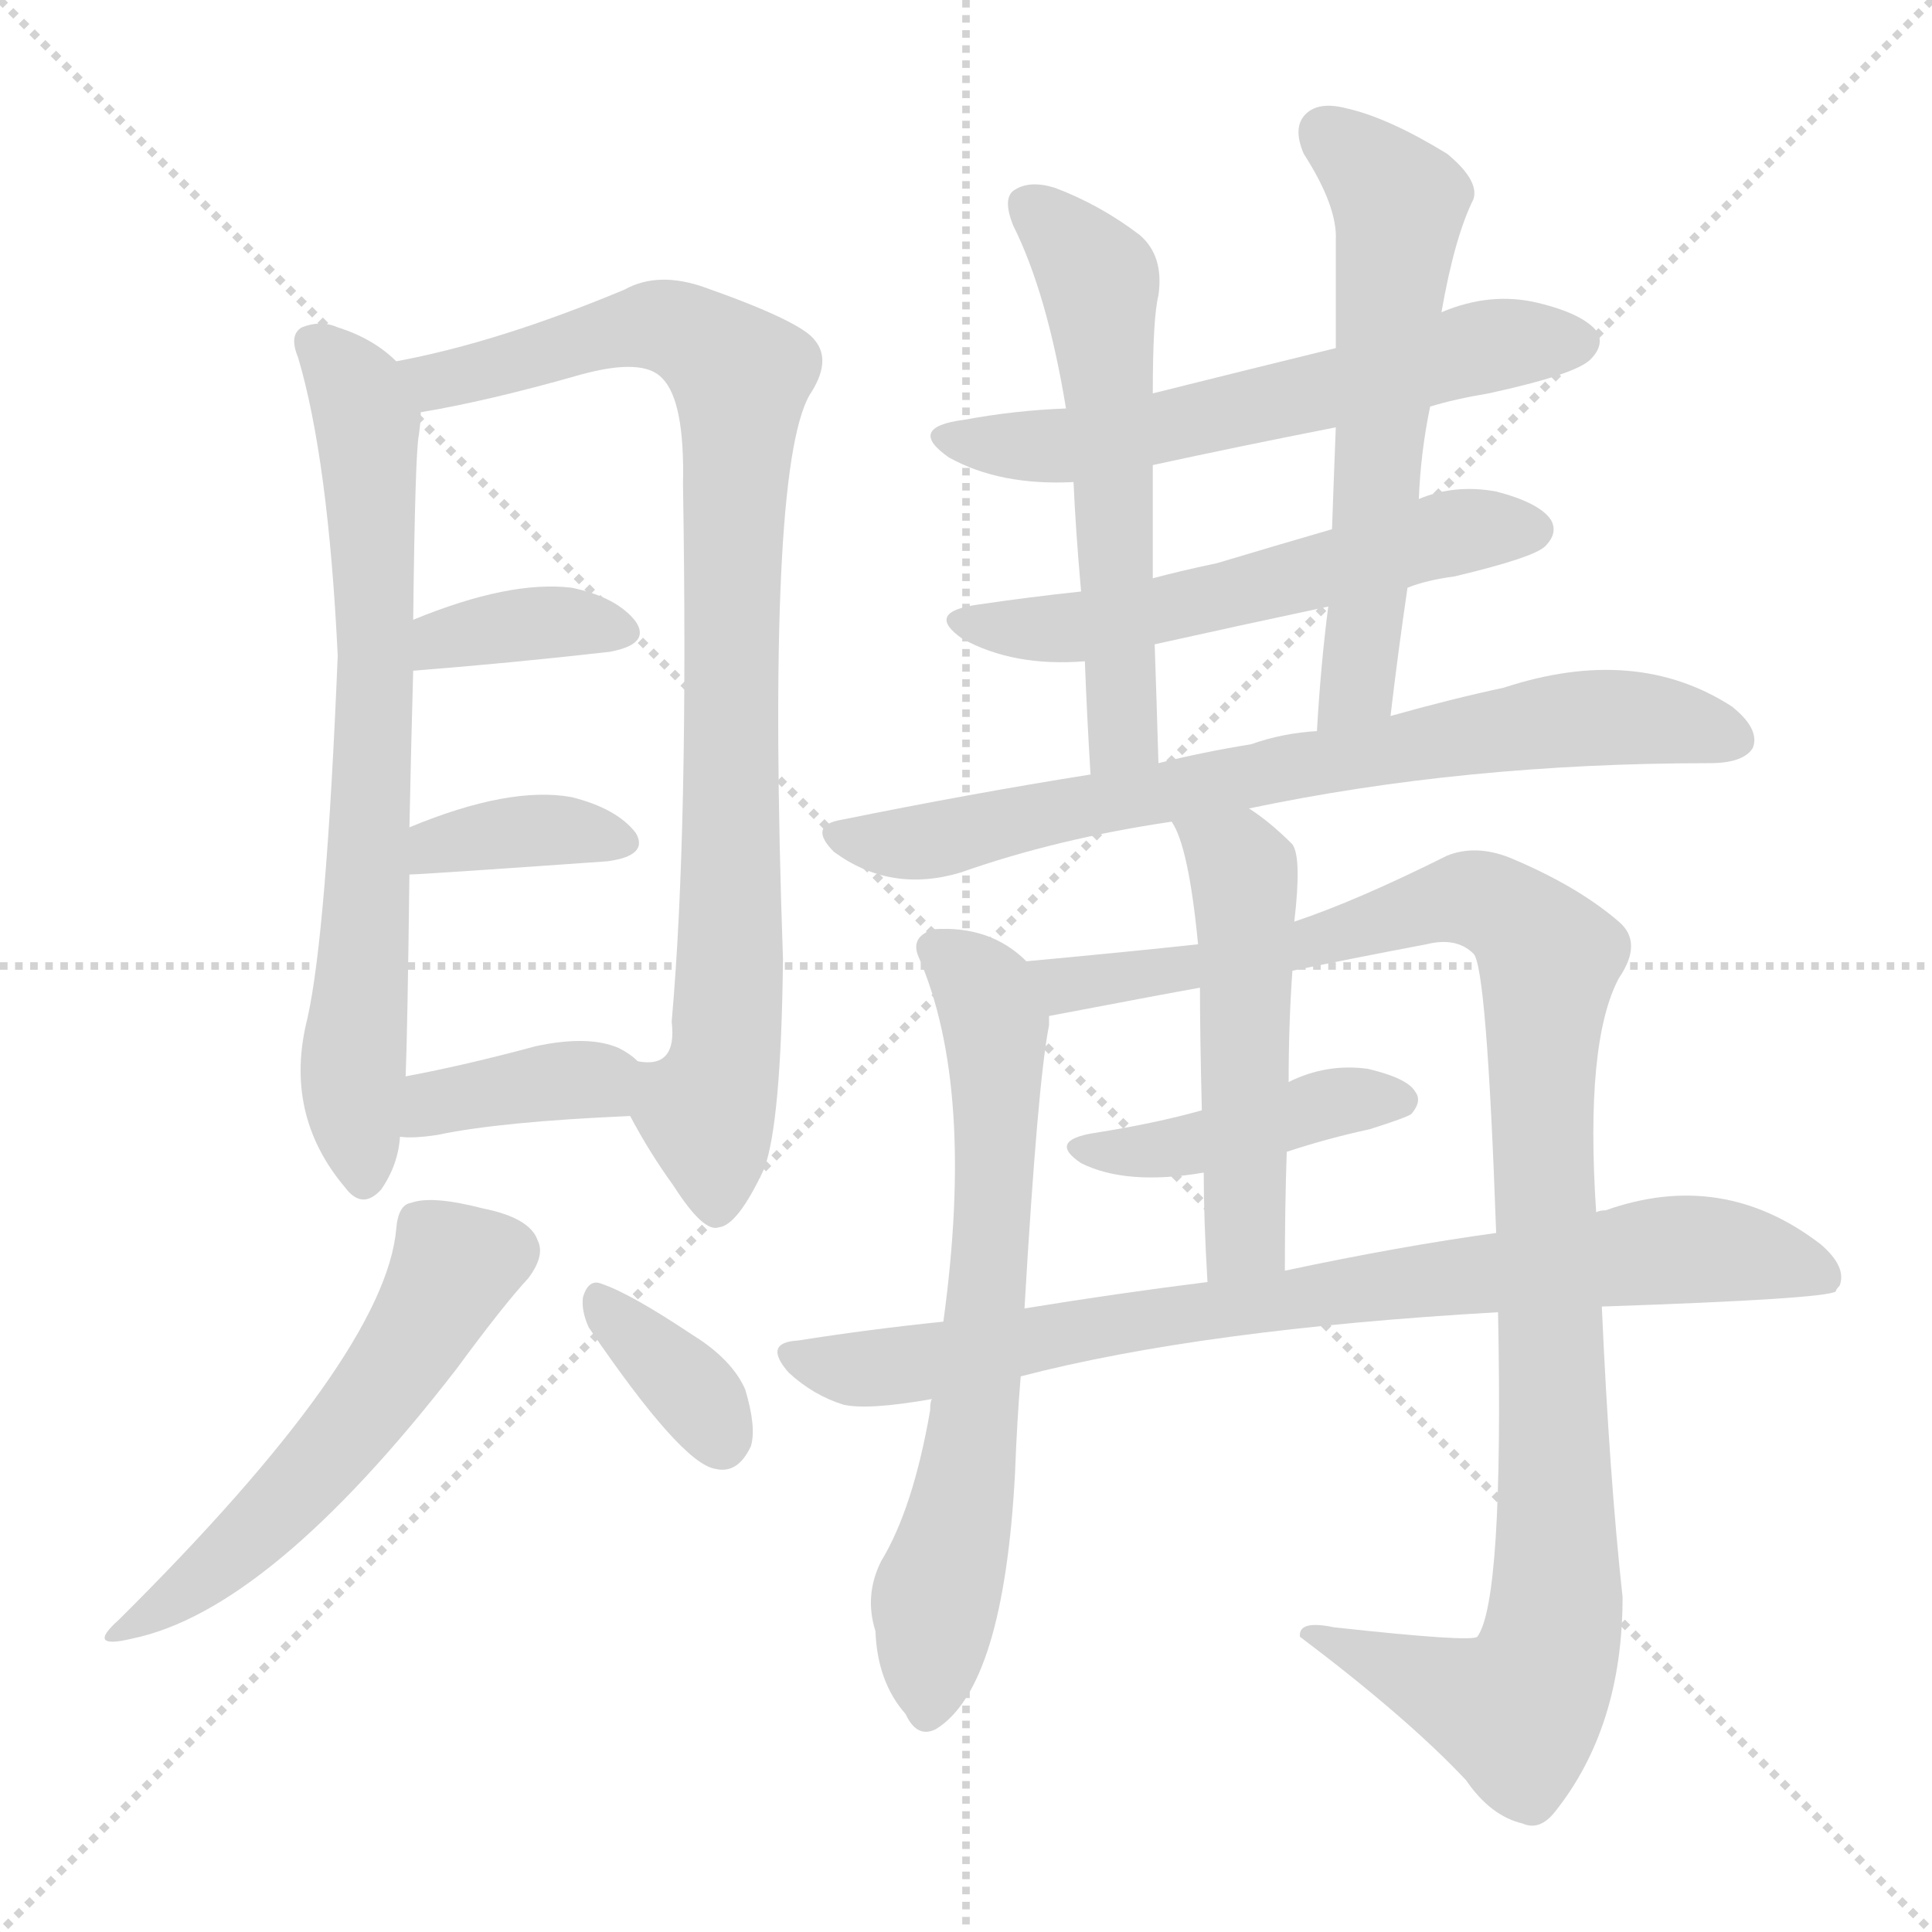 <svg version="1.1" viewBox="0 0 1024 1024" xmlns="http://www.w3.org/2000/svg">
  <g stroke="lightgray" stroke-dasharray="1,1" stroke-width="1" transform="scale(4, 4)">
    <line x1="0" y1="0" x2="256" y2="256"></line>
    <line x1="256" y1="0" x2="0" y2="256"></line>
    <line x1="128" y1="0" x2="128" y2="256"></line>
    <line x1="0" y1="128" x2="256" y2="128"></line>
  </g>
<g transform="scale(1, -1) translate(0, -900)">
   <style type="text/css">
    @keyframes keyframes0 {
      from {
       stroke: blue;
       stroke-dashoffset: 709;
       stroke-width: 128;
       }
       70% {
       animation-timing-function: step-end;
       stroke: blue;
       stroke-dashoffset: 0;
       stroke-width: 128;
       }
       to {
       stroke: black;
       stroke-width: 1024;
       }
       }
       #make-me-a-hanzi-animation-0 {
         animation: keyframes0 0.827s both;
         animation-delay: 0s;
         animation-timing-function: linear;
       }
    @keyframes keyframes1 {
      from {
       stroke: blue;
       stroke-dashoffset: 885;
       stroke-width: 128;
       }
       74% {
       animation-timing-function: step-end;
       stroke: blue;
       stroke-dashoffset: 0;
       stroke-width: 128;
       }
       to {
       stroke: black;
       stroke-width: 1024;
       }
       }
       #make-me-a-hanzi-animation-1 {
         animation: keyframes1 0.97s both;
         animation-delay: 0.827s;
         animation-timing-function: linear;
       }
    @keyframes keyframes2 {
      from {
       stroke: blue;
       stroke-dashoffset: 362;
       stroke-width: 128;
       }
       54% {
       animation-timing-function: step-end;
       stroke: blue;
       stroke-dashoffset: 0;
       stroke-width: 128;
       }
       to {
       stroke: black;
       stroke-width: 1024;
       }
       }
       #make-me-a-hanzi-animation-2 {
         animation: keyframes2 0.545s both;
         animation-delay: 1.797s;
         animation-timing-function: linear;
       }
    @keyframes keyframes3 {
      from {
       stroke: blue;
       stroke-dashoffset: 368;
       stroke-width: 128;
       }
       55% {
       animation-timing-function: step-end;
       stroke: blue;
       stroke-dashoffset: 0;
       stroke-width: 128;
       }
       to {
       stroke: black;
       stroke-width: 1024;
       }
       }
       #make-me-a-hanzi-animation-3 {
         animation: keyframes3 0.549s both;
         animation-delay: 2.342s;
         animation-timing-function: linear;
       }
    @keyframes keyframes4 {
      from {
       stroke: blue;
       stroke-dashoffset: 375;
       stroke-width: 128;
       }
       55% {
       animation-timing-function: step-end;
       stroke: blue;
       stroke-dashoffset: 0;
       stroke-width: 128;
       }
       to {
       stroke: black;
       stroke-width: 1024;
       }
       }
       #make-me-a-hanzi-animation-4 {
         animation: keyframes4 0.555s both;
         animation-delay: 2.891s;
         animation-timing-function: linear;
       }
    @keyframes keyframes5 {
      from {
       stroke: blue;
       stroke-dashoffset: 538;
       stroke-width: 128;
       }
       64% {
       animation-timing-function: step-end;
       stroke: blue;
       stroke-dashoffset: 0;
       stroke-width: 128;
       }
       to {
       stroke: black;
       stroke-width: 1024;
       }
       }
       #make-me-a-hanzi-animation-5 {
         animation: keyframes5 0.688s both;
         animation-delay: 3.446s;
         animation-timing-function: linear;
       }
    @keyframes keyframes6 {
      from {
       stroke: blue;
       stroke-dashoffset: 352;
       stroke-width: 128;
       }
       53% {
       animation-timing-function: step-end;
       stroke: blue;
       stroke-dashoffset: 0;
       stroke-width: 128;
       }
       to {
       stroke: black;
       stroke-width: 1024;
       }
       }
       #make-me-a-hanzi-animation-6 {
         animation: keyframes6 0.536s both;
         animation-delay: 4.134s;
         animation-timing-function: linear;
       }
    @keyframes keyframes7 {
      from {
       stroke: blue;
       stroke-dashoffset: 594;
       stroke-width: 128;
       }
       66% {
       animation-timing-function: step-end;
       stroke: blue;
       stroke-dashoffset: 0;
       stroke-width: 128;
       }
       to {
       stroke: black;
       stroke-width: 1024;
       }
       }
       #make-me-a-hanzi-animation-7 {
         animation: keyframes7 0.733s both;
         animation-delay: 4.671s;
         animation-timing-function: linear;
       }
    @keyframes keyframes8 {
      from {
       stroke: blue;
       stroke-dashoffset: 562;
       stroke-width: 128;
       }
       65% {
       animation-timing-function: step-end;
       stroke: blue;
       stroke-dashoffset: 0;
       stroke-width: 128;
       }
       to {
       stroke: black;
       stroke-width: 1024;
       }
       }
       #make-me-a-hanzi-animation-8 {
         animation: keyframes8 0.707s both;
         animation-delay: 5.404s;
         animation-timing-function: linear;
       }
    @keyframes keyframes9 {
      from {
       stroke: blue;
       stroke-dashoffset: 567;
       stroke-width: 128;
       }
       65% {
       animation-timing-function: step-end;
       stroke: blue;
       stroke-dashoffset: 0;
       stroke-width: 128;
       }
       to {
       stroke: black;
       stroke-width: 1024;
       }
       }
       #make-me-a-hanzi-animation-9 {
         animation: keyframes9 0.711s both;
         animation-delay: 6.111s;
         animation-timing-function: linear;
       }
    @keyframes keyframes10 {
      from {
       stroke: blue;
       stroke-dashoffset: 592;
       stroke-width: 128;
       }
       66% {
       animation-timing-function: step-end;
       stroke: blue;
       stroke-dashoffset: 0;
       stroke-width: 128;
       }
       to {
       stroke: black;
       stroke-width: 1024;
       }
       }
       #make-me-a-hanzi-animation-10 {
         animation: keyframes10 0.732s both;
         animation-delay: 6.823s;
         animation-timing-function: linear;
       }
    @keyframes keyframes11 {
      from {
       stroke: blue;
       stroke-dashoffset: 739;
       stroke-width: 128;
       }
       71% {
       animation-timing-function: step-end;
       stroke: blue;
       stroke-dashoffset: 0;
       stroke-width: 128;
       }
       to {
       stroke: black;
       stroke-width: 1024;
       }
       }
       #make-me-a-hanzi-animation-11 {
         animation: keyframes11 0.851s both;
         animation-delay: 7.555s;
         animation-timing-function: linear;
       }
    @keyframes keyframes12 {
      from {
       stroke: blue;
       stroke-dashoffset: 675;
       stroke-width: 128;
       }
       69% {
       animation-timing-function: step-end;
       stroke: blue;
       stroke-dashoffset: 0;
       stroke-width: 128;
       }
       to {
       stroke: black;
       stroke-width: 1024;
       }
       }
       #make-me-a-hanzi-animation-12 {
         animation: keyframes12 0.799s both;
         animation-delay: 8.406s;
         animation-timing-function: linear;
       }
    @keyframes keyframes13 {
      from {
       stroke: blue;
       stroke-dashoffset: 1060;
       stroke-width: 128;
       }
       78% {
       animation-timing-function: step-end;
       stroke: blue;
       stroke-dashoffset: 0;
       stroke-width: 128;
       }
       to {
       stroke: black;
       stroke-width: 1024;
       }
       }
       #make-me-a-hanzi-animation-13 {
         animation: keyframes13 1.113s both;
         animation-delay: 9.205s;
         animation-timing-function: linear;
       }
    @keyframes keyframes14 {
      from {
       stroke: blue;
       stroke-dashoffset: 425;
       stroke-width: 128;
       }
       58% {
       animation-timing-function: step-end;
       stroke: blue;
       stroke-dashoffset: 0;
       stroke-width: 128;
       }
       to {
       stroke: black;
       stroke-width: 1024;
       }
       }
       #make-me-a-hanzi-animation-14 {
         animation: keyframes14 0.596s both;
         animation-delay: 10.318s;
         animation-timing-function: linear;
       }
    @keyframes keyframes15 {
      from {
       stroke: blue;
       stroke-dashoffset: 510;
       stroke-width: 128;
       }
       62% {
       animation-timing-function: step-end;
       stroke: blue;
       stroke-dashoffset: 0;
       stroke-width: 128;
       }
       to {
       stroke: black;
       stroke-width: 1024;
       }
       }
       #make-me-a-hanzi-animation-15 {
         animation: keyframes15 0.665s both;
         animation-delay: 10.914s;
         animation-timing-function: linear;
       }
    @keyframes keyframes16 {
      from {
       stroke: blue;
       stroke-dashoffset: 815;
       stroke-width: 128;
       }
       73% {
       animation-timing-function: step-end;
       stroke: blue;
       stroke-dashoffset: 0;
       stroke-width: 128;
       }
       to {
       stroke: black;
       stroke-width: 1024;
       }
       }
       #make-me-a-hanzi-animation-16 {
         animation: keyframes16 0.913s both;
         animation-delay: 11.579s;
         animation-timing-function: linear;
       }
</style>
<path d="M 210.0 708.5 Q 198.0 720.5 179.0 726.5 Q 170.0 730.5 160.0 726.5 Q 153.0 722.5 158.0 710.5 Q 174.0 656.5 179.0 552.5 Q 173.0 405.5 163.0 360.5 Q 150.0 309.5 183.0 270.5 Q 192.0 258.5 202.0 269.5 Q 211.0 282.5 212.0 297.5 L 215.0 329.5 Q 216.0 354.5 217.0 436.5 L 217.0 461.5 Q 218.0 509.5 219.0 544.5 L 219.0 571.5 Q 220.0 659.5 222.0 669.5 Q 223.0 676.5 223.0 681.5 C 224.0 697.5 224.0 697.5 210.0 708.5 Z" fill="lightgray"></path> 
<path d="M 334.0 308.5 Q 344.0 289.5 357.0 271.5 Q 373.0 246.5 381.0 249.5 Q 391.0 250.5 405.0 280.5 Q 414.0 304.5 415.0 391.5 Q 406.0 649.5 429.0 690.5 Q 441.0 708.5 432.0 719.5 Q 425.0 729.5 374.0 747.5 Q 349.0 756.5 331.0 746.5 Q 264.0 718.5 210.0 708.5 C 181.0 702.5 194.0 675.5 223.0 681.5 Q 259.0 687.5 308.0 701.5 Q 341.0 710.5 351.0 699.5 Q 363.0 687.5 362.0 643.5 Q 365.0 459.5 356.0 358.5 Q 359.0 333.5 338.0 337.5 C 321.0 330.5 321.0 330.5 334.0 308.5 Z" fill="lightgray"></path> 
<path d="M 219.0 544.5 Q 270.0 548.5 323.0 554.5 Q 345.0 558.5 337.0 570.5 Q 327.0 583.5 303.0 588.5 Q 270.0 592.5 219.0 571.5 C 191.0 560.5 189.0 542.5 219.0 544.5 Z" fill="lightgray"></path> 
<path d="M 217.0 436.5 Q 223.0 436.5 322.0 443.5 Q 344.0 446.5 337.0 458.5 Q 327.0 471.5 303.0 477.5 Q 270.0 483.5 217.0 461.5 C 189.0 450.5 187.0 435.5 217.0 436.5 Z" fill="lightgray"></path> 
<path d="M 212.0 297.5 Q 219.0 296.5 232.0 298.5 Q 265.0 305.5 334.0 308.5 C 364.0 309.5 361.0 317.5 338.0 337.5 Q 334.0 341.5 328.0 344.5 Q 312.0 351.5 284.0 345.5 Q 247.0 335.5 215.0 329.5 C 186.0 323.5 182.0 299.5 212.0 297.5 Z" fill="lightgray"></path> 
<path d="M 210.0 248.5 Q 204.0 181.5 63.0 41.5 Q 45.0 25.5 70.0 31.5 Q 143.0 46.5 242.0 174.5 Q 267.0 208.5 280.0 222.5 Q 289.0 234.5 285.0 242.5 Q 281.0 254.5 256.0 259.5 Q 229.0 266.5 218.0 262.5 Q 211.0 261.5 210.0 248.5 Z" fill="lightgray"></path> 
<path d="M 312.0 196.5 Q 361.0 124.5 379.0 121.5 Q 391.0 118.5 398.0 133.5 Q 401.0 143.5 395.0 163.5 Q 388.0 179.5 367.0 192.5 Q 334.0 214.5 319.0 219.5 Q 312.0 222.5 309.0 212.5 Q 308.0 205.5 312.0 196.5 Z" fill="lightgray"></path> 
<path d="M 758.0 684.5 Q 771.0 688.5 789.0 691.5 Q 835.0 701.5 843.0 709.5 Q 850.0 716.5 847.0 723.5 Q 840.0 733.5 815.0 739.5 Q 790.0 745.5 764.0 734.5 L 708.0 715.5 Q 659.0 703.5 611.0 691.5 L 565.0 683.5 Q 538.0 682.5 511.0 677.5 Q 480.0 673.5 503.0 657.5 Q 530.0 642.5 569.0 644.5 L 611.0 653.5 Q 657.0 663.5 708.0 673.5 L 758.0 684.5 Z" fill="lightgray"></path> 
<path d="M 746.0 588.5 Q 756.0 592.5 771.0 594.5 Q 813.0 604.5 819.0 610.5 Q 826.0 617.5 822.0 624.5 Q 816.0 633.5 793.0 639.5 Q 771.0 643.5 752.0 635.5 L 706.0 619.5 Q 675.0 610.5 645.0 601.5 Q 626.0 597.5 611.0 593.5 L 573.0 586.5 Q 545.0 583.5 518.0 579.5 Q 490.0 575.5 510.0 561.5 Q 537.0 546.5 575.0 549.5 L 612.0 558.5 Q 657.0 568.5 704.0 578.5 L 746.0 588.5 Z" fill="lightgray"></path> 
<path d="M 611.0 691.5 Q 611.0 731.5 614.0 743.5 Q 617.0 764.5 604.0 775.5 Q 583.0 791.5 559.0 800.5 Q 546.0 804.5 538.0 799.5 Q 531.0 795.5 537.0 780.5 Q 555.0 744.5 565.0 683.5 L 569.0 644.5 Q 570.0 620.5 573.0 586.5 L 575.0 549.5 Q 576.0 522.5 578.0 489.5 C 580.0 459.5 615.0 465.5 614.0 495.5 Q 613.0 529.5 612.0 558.5 L 611.0 593.5 Q 611.0 627.5 611.0 653.5 L 611.0 691.5 Z" fill="lightgray"></path> 
<path d="M 737.0 520.5 Q 741.0 554.5 746.0 588.5 L 752.0 635.5 Q 753.0 660.5 758.0 684.5 L 764.0 734.5 Q 771.0 774.5 781.0 794.5 Q 784.0 804.5 767.0 818.5 Q 736.0 837.5 714.0 842.5 Q 699.0 846.5 692.0 839.5 Q 685.0 832.5 691.0 818.5 Q 709.0 790.5 708.0 772.5 Q 708.0 745.5 708.0 715.5 L 708.0 673.5 Q 707.0 648.5 706.0 619.5 L 704.0 578.5 Q 700.0 547.5 698.0 512.5 C 696.0 482.5 733.0 490.5 737.0 520.5 Z" fill="lightgray"></path> 
<path d="M 662.0 471.5 Q 776.0 495.5 906.0 495.5 Q 924.0 495.5 929.0 503.5 Q 933.0 513.5 918.0 525.5 Q 867.0 558.5 797.0 535.5 Q 769.0 529.5 737.0 520.5 L 698.0 512.5 Q 680.0 511.5 663.0 505.5 Q 638.0 501.5 614.0 495.5 L 578.0 489.5 Q 515.0 479.5 446.0 465.5 Q 428.0 462.5 442.0 448.5 Q 472.0 426.5 509.0 437.5 Q 560.0 455.5 621.0 464.5 L 662.0 471.5 Z" fill="lightgray"></path> 
<path d="M 544.0 390.5 Q 525.0 409.5 495.0 407.5 Q 482.0 403.5 487.0 392.5 Q 517.0 323.5 500.0 199.5 L 494.0 158.5 Q 493.0 157.5 493.0 152.5 Q 484.0 100.5 467.0 72.5 Q 458.0 54.5 464.0 35.5 Q 465.0 8.5 480.0 -8.5 Q 486.0 -21.5 496.0 -16.5 Q 532.0 5.5 538.0 119.5 Q 539.0 146.5 541.0 170.5 L 543.0 206.5 Q 550.0 326.5 556.0 356.5 Q 556.0 359.5 556.0 361.5 C 558.0 379.5 558.0 379.5 544.0 390.5 Z" fill="lightgray"></path> 
<path d="M 794.0 204.5 Q 797.0 51.5 783.0 32.5 Q 780.0 29.5 707.0 37.5 Q 688.0 41.5 689.0 32.5 Q 746.0 -10.5 777.0 -43.5 Q 790.0 -62.5 807.0 -66.5 Q 816.0 -70.5 824.0 -60.5 Q 860.0 -15.5 860.0 53.5 Q 853.0 117.5 849.0 207.5 L 846.0 257.5 Q 840.0 347.5 858.0 381.5 Q 871.0 400.5 858.0 411.5 Q 836.0 430.5 800.0 445.5 Q 782.0 452.5 767.0 446.5 Q 719.0 422.5 686.0 411.5 L 635.0 399.5 Q 598.0 395.5 544.0 390.5 C 514.0 387.5 527.0 355.5 556.0 361.5 Q 619.0 373.5 636.0 376.5 L 685.0 385.5 Q 719.0 392.5 756.0 399.5 Q 772.0 403.5 781.0 394.5 Q 788.0 387.5 793.0 246.5 L 794.0 204.5 Z" fill="lightgray"></path> 
<path d="M 682.0 289.5 Q 703.0 296.5 726.0 301.5 Q 745.0 307.5 748.0 309.5 Q 754.0 316.5 750.0 321.5 Q 746.0 328.5 725.0 333.5 Q 703.0 336.5 683.0 326.5 L 637.0 311.5 Q 612.0 304.5 580.0 299.5 Q 555.0 295.5 573.0 283.5 Q 597.0 271.5 638.0 278.5 L 682.0 289.5 Z" fill="lightgray"></path> 
<path d="M 686.0 411.5 Q 690.0 445.5 685.0 452.5 Q 673.0 464.5 662.0 471.5 C 637.0 488.5 608.0 491.5 621.0 464.5 Q 630.0 451.5 635.0 399.5 L 636.0 376.5 Q 636.0 351.5 637.0 311.5 L 638.0 278.5 Q 638.0 253.5 640.0 220.5 C 642.0 190.5 681.0 196.5 681.0 226.5 Q 681.0 260.5 682.0 289.5 L 683.0 326.5 Q 683.0 357.5 685.0 385.5 L 686.0 411.5 Z" fill="lightgray"></path> 
<path d="M 541.0 170.5 Q 637.0 195.5 794.0 204.5 L 849.0 207.5 Q 967.0 211.5 973.0 215.5 Q 973.0 216.5 975.0 218.5 Q 979.0 228.5 965.0 240.5 Q 913.0 280.5 851.0 258.5 Q 848.0 258.5 846.0 257.5 L 793.0 246.5 Q 742.0 239.5 681.0 226.5 L 640.0 220.5 Q 592.0 214.5 543.0 206.5 L 500.0 199.5 Q 461.0 195.5 423.0 189.5 Q 404.0 188.5 418.0 172.5 Q 431.0 160.5 447.0 155.5 Q 460.0 152.5 494.0 158.5 L 541.0 170.5 Z" fill="lightgray"></path> 
      <clipPath id="make-me-a-hanzi-clip-0">
      <path d="M 210.0 708.5 Q 198.0 720.5 179.0 726.5 Q 170.0 730.5 160.0 726.5 Q 153.0 722.5 158.0 710.5 Q 174.0 656.5 179.0 552.5 Q 173.0 405.5 163.0 360.5 Q 150.0 309.5 183.0 270.5 Q 192.0 258.5 202.0 269.5 Q 211.0 282.5 212.0 297.5 L 215.0 329.5 Q 216.0 354.5 217.0 436.5 L 217.0 461.5 Q 218.0 509.5 219.0 544.5 L 219.0 571.5 Q 220.0 659.5 222.0 669.5 Q 223.0 676.5 223.0 681.5 C 224.0 697.5 224.0 697.5 210.0 708.5 Z" fill="lightgray"></path>
      </clipPath>
      <path clip-path="url(#make-me-a-hanzi-clip-0)" d="M 167.0 717.5 L 185.0 698.5 L 195.0 676.5 L 200.0 551.5 L 187.0 334.5 L 193.0 274.5 " fill="none" id="make-me-a-hanzi-animation-0" stroke-dasharray="581 1162" stroke-linecap="round"></path>

      <clipPath id="make-me-a-hanzi-clip-1">
      <path d="M 334.0 308.5 Q 344.0 289.5 357.0 271.5 Q 373.0 246.5 381.0 249.5 Q 391.0 250.5 405.0 280.5 Q 414.0 304.5 415.0 391.5 Q 406.0 649.5 429.0 690.5 Q 441.0 708.5 432.0 719.5 Q 425.0 729.5 374.0 747.5 Q 349.0 756.5 331.0 746.5 Q 264.0 718.5 210.0 708.5 C 181.0 702.5 194.0 675.5 223.0 681.5 Q 259.0 687.5 308.0 701.5 Q 341.0 710.5 351.0 699.5 Q 363.0 687.5 362.0 643.5 Q 365.0 459.5 356.0 358.5 Q 359.0 333.5 338.0 337.5 C 321.0 330.5 321.0 330.5 334.0 308.5 Z" fill="lightgray"></path>
      </clipPath>
      <path clip-path="url(#make-me-a-hanzi-clip-1)" d="M 218.0 704.5 L 239.0 698.5 L 351.0 727.5 L 374.0 718.5 L 392.0 700.5 L 388.0 380.5 L 375.0 308.5 L 380.0 260.5 " fill="none" id="make-me-a-hanzi-animation-1" stroke-dasharray="757 1514" stroke-linecap="round"></path>

      <clipPath id="make-me-a-hanzi-clip-2">
      <path d="M 219.0 544.5 Q 270.0 548.5 323.0 554.5 Q 345.0 558.5 337.0 570.5 Q 327.0 583.5 303.0 588.5 Q 270.0 592.5 219.0 571.5 C 191.0 560.5 189.0 542.5 219.0 544.5 Z" fill="lightgray"></path>
      </clipPath>
      <path clip-path="url(#make-me-a-hanzi-clip-2)" d="M 226.0 551.5 L 235.0 561.5 L 275.0 569.5 L 327.0 564.5 " fill="none" id="make-me-a-hanzi-animation-2" stroke-dasharray="234 468" stroke-linecap="round"></path>

      <clipPath id="make-me-a-hanzi-clip-3">
      <path d="M 217.0 436.5 Q 223.0 436.5 322.0 443.5 Q 344.0 446.5 337.0 458.5 Q 327.0 471.5 303.0 477.5 Q 270.0 483.5 217.0 461.5 C 189.0 450.5 187.0 435.5 217.0 436.5 Z" fill="lightgray"></path>
      </clipPath>
      <path clip-path="url(#make-me-a-hanzi-clip-3)" d="M 219.0 442.5 L 233.0 452.5 L 274.0 459.5 L 327.0 453.5 " fill="none" id="make-me-a-hanzi-animation-3" stroke-dasharray="240 480" stroke-linecap="round"></path>

      <clipPath id="make-me-a-hanzi-clip-4">
      <path d="M 212.0 297.5 Q 219.0 296.5 232.0 298.5 Q 265.0 305.5 334.0 308.5 C 364.0 309.5 361.0 317.5 338.0 337.5 Q 334.0 341.5 328.0 344.5 Q 312.0 351.5 284.0 345.5 Q 247.0 335.5 215.0 329.5 C 186.0 323.5 182.0 299.5 212.0 297.5 Z" fill="lightgray"></path>
      </clipPath>
      <path clip-path="url(#make-me-a-hanzi-clip-4)" d="M 216.0 302.5 L 231.0 315.5 L 295.0 327.5 L 316.0 327.5 L 324.0 317.5 " fill="none" id="make-me-a-hanzi-animation-4" stroke-dasharray="247 494" stroke-linecap="round"></path>

      <clipPath id="make-me-a-hanzi-clip-5">
      <path d="M 210.0 248.5 Q 204.0 181.5 63.0 41.5 Q 45.0 25.5 70.0 31.5 Q 143.0 46.5 242.0 174.5 Q 267.0 208.5 280.0 222.5 Q 289.0 234.5 285.0 242.5 Q 281.0 254.5 256.0 259.5 Q 229.0 266.5 218.0 262.5 Q 211.0 261.5 210.0 248.5 Z" fill="lightgray"></path>
      </clipPath>
      <path clip-path="url(#make-me-a-hanzi-clip-5)" d="M 222.0 250.5 L 240.0 227.5 L 203.0 163.5 L 143.0 95.5 L 73.0 41.5 " fill="none" id="make-me-a-hanzi-animation-5" stroke-dasharray="410 820" stroke-linecap="round"></path>

      <clipPath id="make-me-a-hanzi-clip-6">
      <path d="M 312.0 196.5 Q 361.0 124.5 379.0 121.5 Q 391.0 118.5 398.0 133.5 Q 401.0 143.5 395.0 163.5 Q 388.0 179.5 367.0 192.5 Q 334.0 214.5 319.0 219.5 Q 312.0 222.5 309.0 212.5 Q 308.0 205.5 312.0 196.5 Z" fill="lightgray"></path>
      </clipPath>
      <path clip-path="url(#make-me-a-hanzi-clip-6)" d="M 319.0 209.5 L 367.0 162.5 L 382.0 137.5 " fill="none" id="make-me-a-hanzi-animation-6" stroke-dasharray="224 448" stroke-linecap="round"></path>

      <clipPath id="make-me-a-hanzi-clip-7">
      <path d="M 758.0 684.5 Q 771.0 688.5 789.0 691.5 Q 835.0 701.5 843.0 709.5 Q 850.0 716.5 847.0 723.5 Q 840.0 733.5 815.0 739.5 Q 790.0 745.5 764.0 734.5 L 708.0 715.5 Q 659.0 703.5 611.0 691.5 L 565.0 683.5 Q 538.0 682.5 511.0 677.5 Q 480.0 673.5 503.0 657.5 Q 530.0 642.5 569.0 644.5 L 611.0 653.5 Q 657.0 663.5 708.0 673.5 L 758.0 684.5 Z" fill="lightgray"></path>
      </clipPath>
      <path clip-path="url(#make-me-a-hanzi-clip-7)" d="M 504.0 668.5 L 572.0 664.5 L 788.0 716.5 L 836.0 718.5 " fill="none" id="make-me-a-hanzi-animation-7" stroke-dasharray="466 932" stroke-linecap="round"></path>

      <clipPath id="make-me-a-hanzi-clip-8">
      <path d="M 746.0 588.5 Q 756.0 592.5 771.0 594.5 Q 813.0 604.5 819.0 610.5 Q 826.0 617.5 822.0 624.5 Q 816.0 633.5 793.0 639.5 Q 771.0 643.5 752.0 635.5 L 706.0 619.5 Q 675.0 610.5 645.0 601.5 Q 626.0 597.5 611.0 593.5 L 573.0 586.5 Q 545.0 583.5 518.0 579.5 Q 490.0 575.5 510.0 561.5 Q 537.0 546.5 575.0 549.5 L 612.0 558.5 Q 657.0 568.5 704.0 578.5 L 746.0 588.5 Z" fill="lightgray"></path>
      </clipPath>
      <path clip-path="url(#make-me-a-hanzi-clip-8)" d="M 512.0 571.5 L 531.0 566.5 L 577.0 568.5 L 765.0 616.5 L 811.0 619.5 " fill="none" id="make-me-a-hanzi-animation-8" stroke-dasharray="434 868" stroke-linecap="round"></path>

      <clipPath id="make-me-a-hanzi-clip-9">
      <path d="M 611.0 691.5 Q 611.0 731.5 614.0 743.5 Q 617.0 764.5 604.0 775.5 Q 583.0 791.5 559.0 800.5 Q 546.0 804.5 538.0 799.5 Q 531.0 795.5 537.0 780.5 Q 555.0 744.5 565.0 683.5 L 569.0 644.5 Q 570.0 620.5 573.0 586.5 L 575.0 549.5 Q 576.0 522.5 578.0 489.5 C 580.0 459.5 615.0 465.5 614.0 495.5 Q 613.0 529.5 612.0 558.5 L 611.0 593.5 Q 611.0 627.5 611.0 653.5 L 611.0 691.5 Z" fill="lightgray"></path>
      </clipPath>
      <path clip-path="url(#make-me-a-hanzi-clip-9)" d="M 546.0 790.5 L 583.0 750.5 L 596.0 519.5 L 583.0 497.5 " fill="none" id="make-me-a-hanzi-animation-9" stroke-dasharray="439 878" stroke-linecap="round"></path>

      <clipPath id="make-me-a-hanzi-clip-10">
      <path d="M 737.0 520.5 Q 741.0 554.5 746.0 588.5 L 752.0 635.5 Q 753.0 660.5 758.0 684.5 L 764.0 734.5 Q 771.0 774.5 781.0 794.5 Q 784.0 804.5 767.0 818.5 Q 736.0 837.5 714.0 842.5 Q 699.0 846.5 692.0 839.5 Q 685.0 832.5 691.0 818.5 Q 709.0 790.5 708.0 772.5 Q 708.0 745.5 708.0 715.5 L 708.0 673.5 Q 707.0 648.5 706.0 619.5 L 704.0 578.5 Q 700.0 547.5 698.0 512.5 C 696.0 482.5 733.0 490.5 737.0 520.5 Z" fill="lightgray"></path>
      </clipPath>
      <path clip-path="url(#make-me-a-hanzi-clip-10)" d="M 702.0 830.5 L 742.0 792.5 L 719.0 536.5 L 703.0 519.5 " fill="none" id="make-me-a-hanzi-animation-10" stroke-dasharray="464 928" stroke-linecap="round"></path>

      <clipPath id="make-me-a-hanzi-clip-11">
      <path d="M 662.0 471.5 Q 776.0 495.5 906.0 495.5 Q 924.0 495.5 929.0 503.5 Q 933.0 513.5 918.0 525.5 Q 867.0 558.5 797.0 535.5 Q 769.0 529.5 737.0 520.5 L 698.0 512.5 Q 680.0 511.5 663.0 505.5 Q 638.0 501.5 614.0 495.5 L 578.0 489.5 Q 515.0 479.5 446.0 465.5 Q 428.0 462.5 442.0 448.5 Q 472.0 426.5 509.0 437.5 Q 560.0 455.5 621.0 464.5 L 662.0 471.5 Z" fill="lightgray"></path>
      </clipPath>
      <path clip-path="url(#make-me-a-hanzi-clip-11)" d="M 444.0 456.5 L 498.0 454.5 L 573.0 473.5 L 827.0 518.5 L 878.0 518.5 L 919.0 508.5 " fill="none" id="make-me-a-hanzi-animation-11" stroke-dasharray="611 1222" stroke-linecap="round"></path>

      <clipPath id="make-me-a-hanzi-clip-12">
      <path d="M 544.0 390.5 Q 525.0 409.5 495.0 407.5 Q 482.0 403.5 487.0 392.5 Q 517.0 323.5 500.0 199.5 L 494.0 158.5 Q 493.0 157.5 493.0 152.5 Q 484.0 100.5 467.0 72.5 Q 458.0 54.5 464.0 35.5 Q 465.0 8.5 480.0 -8.5 Q 486.0 -21.5 496.0 -16.5 Q 532.0 5.5 538.0 119.5 Q 539.0 146.5 541.0 170.5 L 543.0 206.5 Q 550.0 326.5 556.0 356.5 Q 556.0 359.5 556.0 361.5 C 558.0 379.5 558.0 379.5 544.0 390.5 Z" fill="lightgray"></path>
      </clipPath>
      <path clip-path="url(#make-me-a-hanzi-clip-12)" d="M 496.0 397.5 L 523.0 370.5 L 528.0 326.5 L 525.0 219.5 L 512.0 109.5 L 495.0 47.5 L 491.0 -6.5 " fill="none" id="make-me-a-hanzi-animation-12" stroke-dasharray="547 1094" stroke-linecap="round"></path>

      <clipPath id="make-me-a-hanzi-clip-13">
      <path d="M 794.0 204.5 Q 797.0 51.5 783.0 32.5 Q 780.0 29.5 707.0 37.5 Q 688.0 41.5 689.0 32.5 Q 746.0 -10.5 777.0 -43.5 Q 790.0 -62.5 807.0 -66.5 Q 816.0 -70.5 824.0 -60.5 Q 860.0 -15.5 860.0 53.5 Q 853.0 117.5 849.0 207.5 L 846.0 257.5 Q 840.0 347.5 858.0 381.5 Q 871.0 400.5 858.0 411.5 Q 836.0 430.5 800.0 445.5 Q 782.0 452.5 767.0 446.5 Q 719.0 422.5 686.0 411.5 L 635.0 399.5 Q 598.0 395.5 544.0 390.5 C 514.0 387.5 527.0 355.5 556.0 361.5 Q 619.0 373.5 636.0 376.5 L 685.0 385.5 Q 719.0 392.5 756.0 399.5 Q 772.0 403.5 781.0 394.5 Q 788.0 387.5 793.0 246.5 L 794.0 204.5 Z" fill="lightgray"></path>
      </clipPath>
      <path clip-path="url(#make-me-a-hanzi-clip-13)" d="M 553.0 385.5 L 566.0 377.5 L 652.0 390.5 L 778.0 424.5 L 809.0 407.5 L 821.0 388.5 L 817.0 286.5 L 825.0 46.5 L 818.0 16.5 L 804.0 -7.5 L 698.0 30.5 " fill="none" id="make-me-a-hanzi-animation-13" stroke-dasharray="932 1864" stroke-linecap="round"></path>

      <clipPath id="make-me-a-hanzi-clip-14">
      <path d="M 682.0 289.5 Q 703.0 296.5 726.0 301.5 Q 745.0 307.5 748.0 309.5 Q 754.0 316.5 750.0 321.5 Q 746.0 328.5 725.0 333.5 Q 703.0 336.5 683.0 326.5 L 637.0 311.5 Q 612.0 304.5 580.0 299.5 Q 555.0 295.5 573.0 283.5 Q 597.0 271.5 638.0 278.5 L 682.0 289.5 Z" fill="lightgray"></path>
      </clipPath>
      <path clip-path="url(#make-me-a-hanzi-clip-14)" d="M 575.0 292.5 L 615.0 290.5 L 706.0 315.5 L 741.0 316.5 " fill="none" id="make-me-a-hanzi-animation-14" stroke-dasharray="297 594" stroke-linecap="round"></path>

      <clipPath id="make-me-a-hanzi-clip-15">
      <path d="M 686.0 411.5 Q 690.0 445.5 685.0 452.5 Q 673.0 464.5 662.0 471.5 C 637.0 488.5 608.0 491.5 621.0 464.5 Q 630.0 451.5 635.0 399.5 L 636.0 376.5 Q 636.0 351.5 637.0 311.5 L 638.0 278.5 Q 638.0 253.5 640.0 220.5 C 642.0 190.5 681.0 196.5 681.0 226.5 Q 681.0 260.5 682.0 289.5 L 683.0 326.5 Q 683.0 357.5 685.0 385.5 L 686.0 411.5 Z" fill="lightgray"></path>
      </clipPath>
      <path clip-path="url(#make-me-a-hanzi-clip-15)" d="M 628.0 463.5 L 655.0 443.5 L 661.0 423.5 L 661.0 251.5 L 646.0 228.5 " fill="none" id="make-me-a-hanzi-animation-15" stroke-dasharray="382 764" stroke-linecap="round"></path>

      <clipPath id="make-me-a-hanzi-clip-16">
      <path d="M 541.0 170.5 Q 637.0 195.5 794.0 204.5 L 849.0 207.5 Q 967.0 211.5 973.0 215.5 Q 973.0 216.5 975.0 218.5 Q 979.0 228.5 965.0 240.5 Q 913.0 280.5 851.0 258.5 Q 848.0 258.5 846.0 257.5 L 793.0 246.5 Q 742.0 239.5 681.0 226.5 L 640.0 220.5 Q 592.0 214.5 543.0 206.5 L 500.0 199.5 Q 461.0 195.5 423.0 189.5 Q 404.0 188.5 418.0 172.5 Q 431.0 160.5 447.0 155.5 Q 460.0 152.5 494.0 158.5 L 541.0 170.5 Z" fill="lightgray"></path>
      </clipPath>
      <path clip-path="url(#make-me-a-hanzi-clip-16)" d="M 420.0 181.5 L 440.0 175.5 L 479.0 176.5 L 621.0 203.5 L 879.0 237.5 L 935.0 234.5 L 970.0 219.5 " fill="none" id="make-me-a-hanzi-animation-16" stroke-dasharray="687 1374" stroke-linecap="round"></path>

</g>
</svg>
